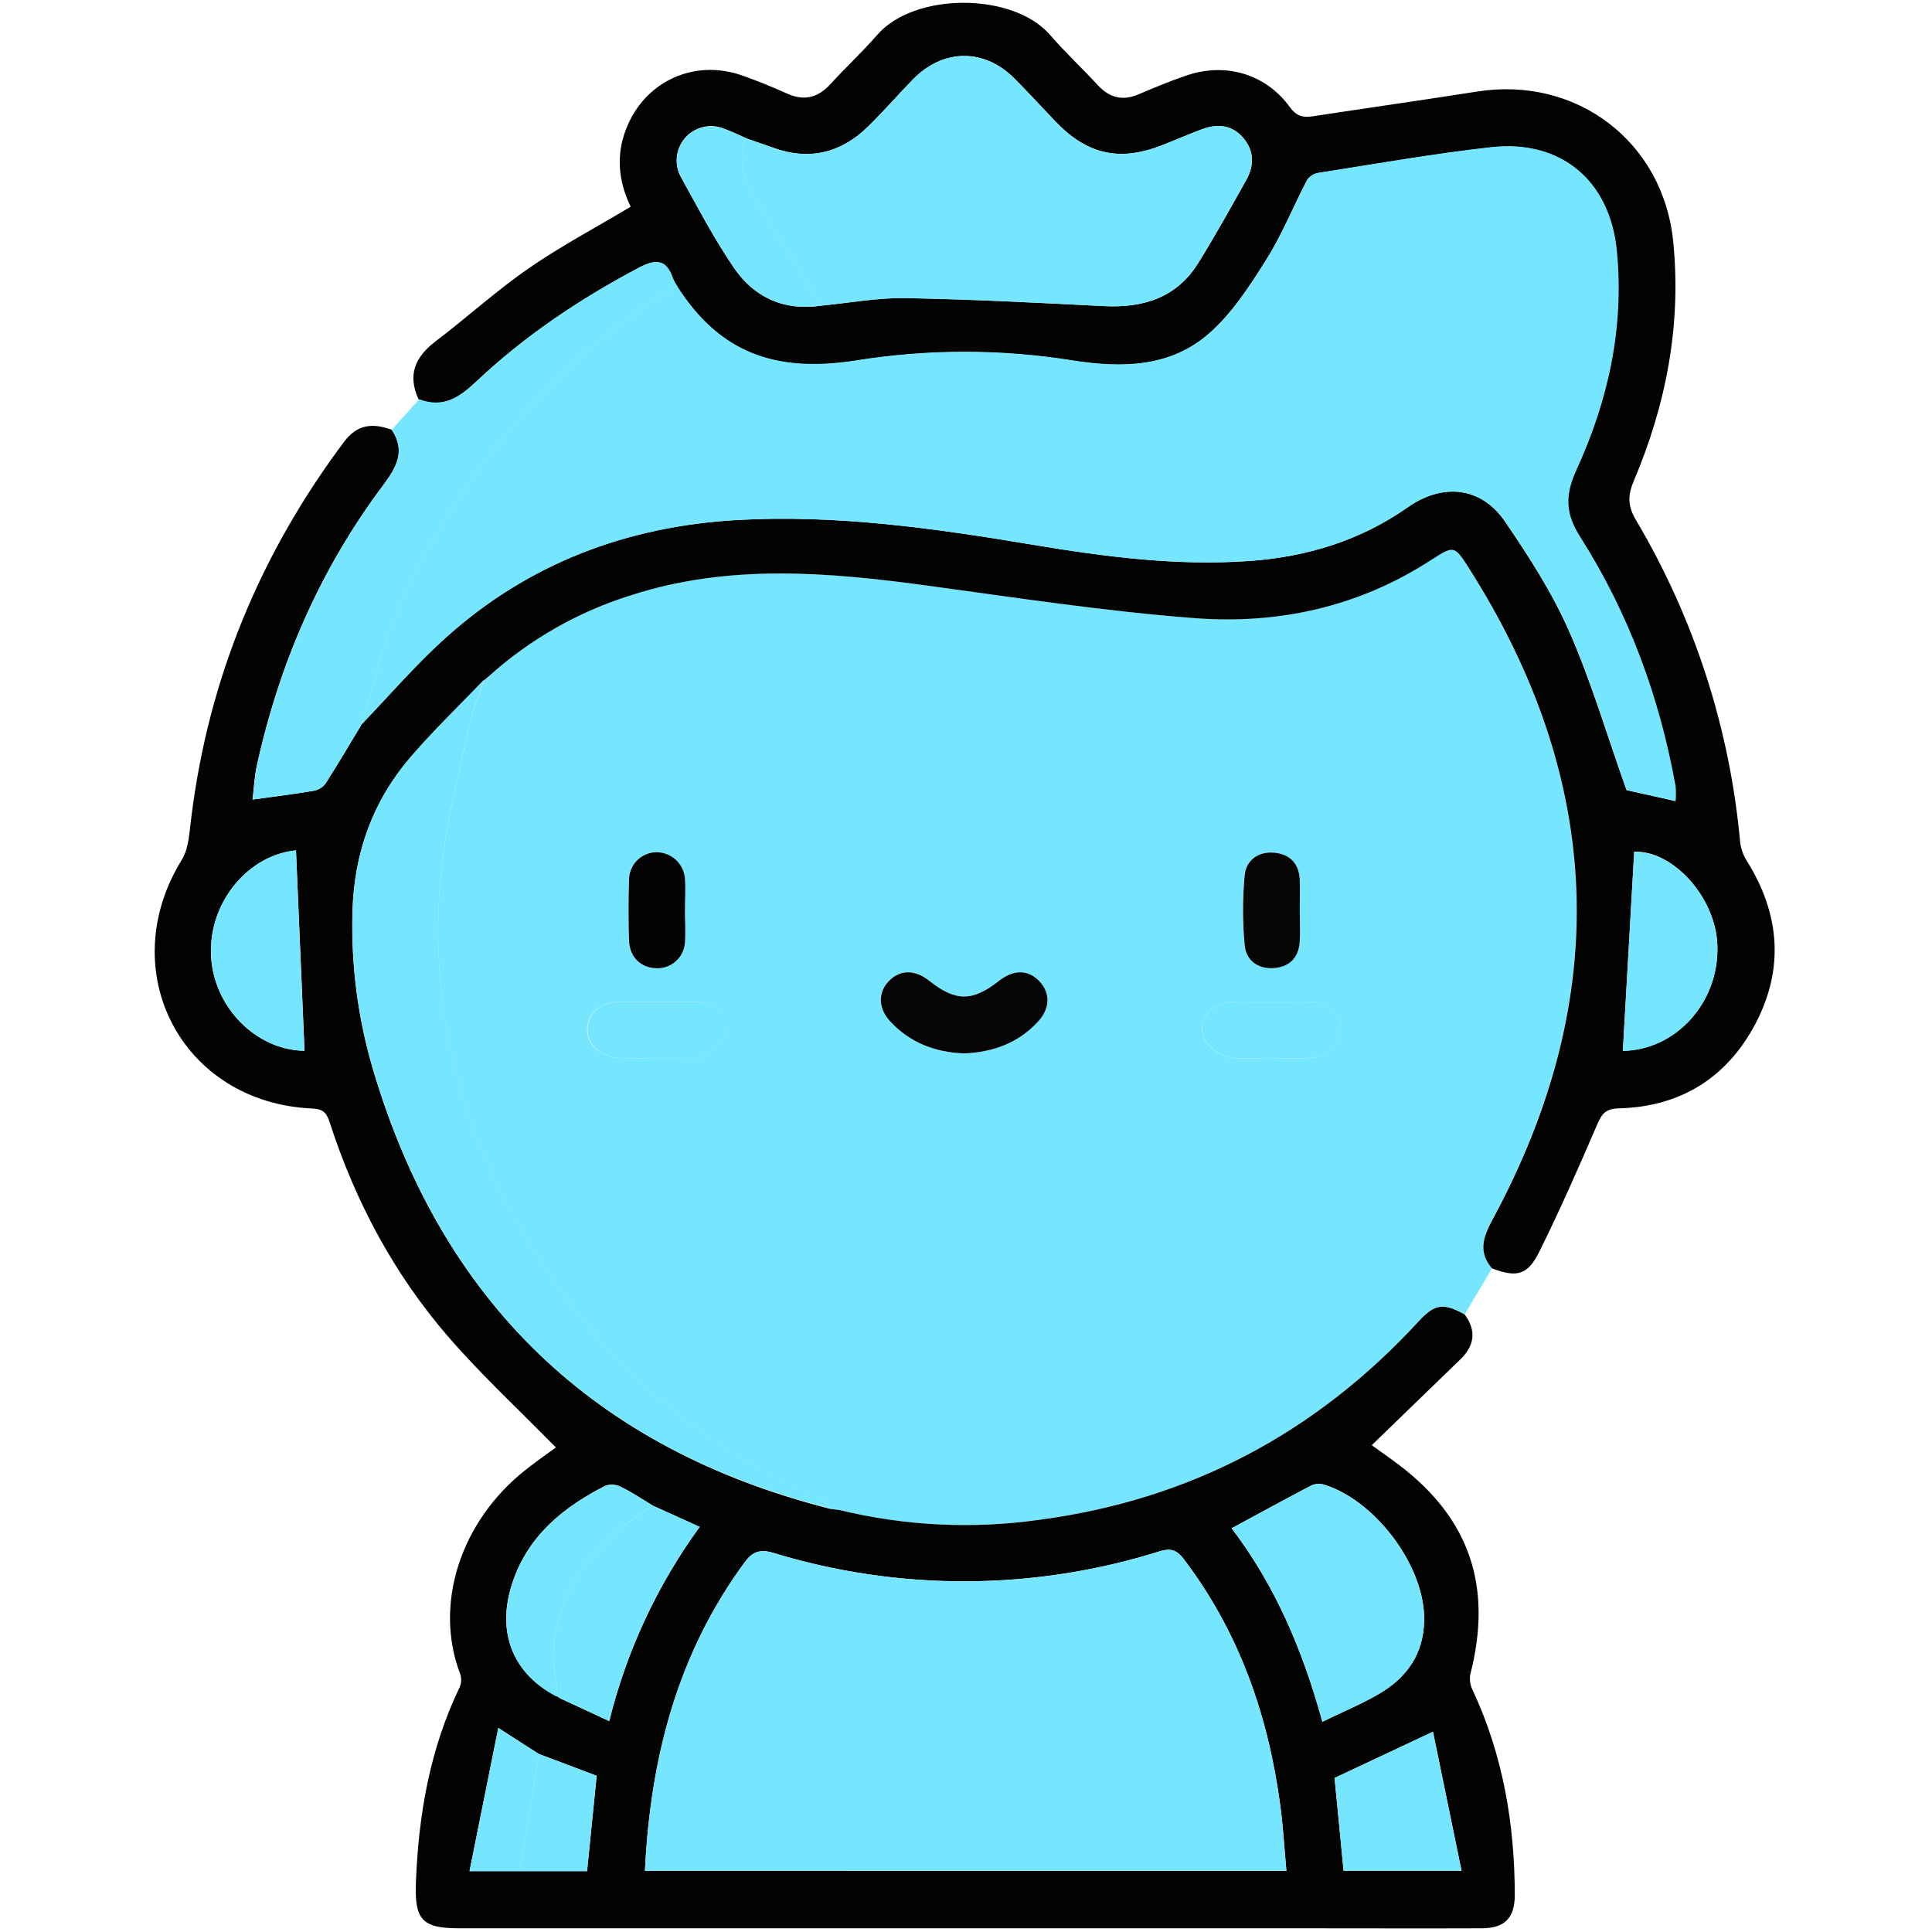 <svg width="84" height="84" viewBox="0 0 84 84" fill="none" xmlns="http://www.w3.org/2000/svg">
<path d="M64.874 55.138C64.476 55.808 64.078 56.478 63.682 57.148C62.771 56.64 62.385 56.678 61.686 57.439C57.224 62.298 51.74 65.207 45.193 66.078C42.301 66.49 39.358 66.35 36.519 65.664L36.141 65.605L36.1 65.597C35.96 65.462 35.843 65.268 35.676 65.201C31.118 63.205 27.33 60.204 24.433 56.183C20.488 50.721 18.495 44.623 19.186 37.832C19.398 35.746 19.947 33.692 20.386 31.632C20.535 30.932 20.82 30.258 21.043 29.573L21.055 29.614V29.571L21.263 29.398C23.047 27.789 25.157 26.586 27.45 25.871C31.701 24.5 35.998 24.873 40.328 25.46C44.185 25.984 48.043 26.574 51.922 26.872C55.577 27.153 59.081 26.379 62.219 24.342C63.195 23.708 63.223 23.685 63.843 24.671C69.721 33.899 70.107 43.344 64.906 52.984C64.504 53.734 64.241 54.408 64.874 55.138ZM41.915 45.8C43.163 45.75 44.263 45.351 45.127 44.419C45.653 43.855 45.668 43.16 45.193 42.662C44.718 42.164 44.07 42.141 43.439 42.639C42.288 43.554 41.549 43.556 40.4 42.639C39.77 42.137 39.136 42.145 38.644 42.653C38.153 43.161 38.179 43.839 38.707 44.407C39.576 45.341 40.673 45.752 41.915 45.8ZM55.19 46.003C55.788 46.003 56.39 46.043 56.985 45.993C57.83 45.923 58.346 45.336 58.284 44.614C58.23 43.98 57.685 43.557 56.892 43.553C55.83 43.546 54.768 43.546 53.708 43.553C52.831 43.553 52.282 44.011 52.259 44.741C52.241 45.349 52.955 45.977 53.721 46.005C54.215 46.025 54.707 46.003 55.197 46.003H55.19ZM28.562 46.003H30.112C30.166 46.007 30.221 46.007 30.276 46.003C30.933 45.921 31.591 45.282 31.56 44.733C31.532 44.024 30.999 43.559 30.191 43.553C29.13 43.546 28.07 43.546 27.01 43.553C26.137 43.553 25.578 44 25.531 44.715C25.493 45.392 26.081 45.954 26.926 46C27.487 46.025 28.031 46.002 28.575 46.003H28.562ZM56.505 39.555C56.505 39.119 56.52 38.684 56.505 38.25C56.476 37.54 56.055 37.129 55.387 37.071C54.72 37.014 54.171 37.4 54.109 38.067C54.019 39.069 54.019 40.077 54.109 41.079C54.166 41.736 54.661 42.136 55.368 42.09C56.075 42.044 56.459 41.636 56.505 40.939C56.535 40.48 56.51 40.017 56.51 39.555H56.505ZM29.775 39.581C29.775 39.119 29.811 38.654 29.775 38.196C29.749 37.88 29.604 37.586 29.369 37.374C29.134 37.161 28.827 37.047 28.511 37.053C28.194 37.063 27.893 37.197 27.674 37.427C27.456 37.657 27.337 37.964 27.344 38.281C27.315 39.151 27.315 40.021 27.344 40.891C27.367 41.611 27.848 42.078 28.516 42.096C28.672 42.105 28.829 42.083 28.977 42.031C29.125 41.978 29.262 41.898 29.379 41.793C29.496 41.688 29.591 41.562 29.659 41.42C29.727 41.279 29.766 41.125 29.775 40.969C29.816 40.51 29.78 40.045 29.78 39.581H29.775Z" fill="#76E6FF"/>
<path d="M36.519 65.659C39.358 66.347 42.301 66.489 45.193 66.078C51.74 65.212 57.224 62.298 61.686 57.444C62.385 56.683 62.771 56.645 63.682 57.153C64.206 57.866 64.108 58.512 63.483 59.114C62.209 60.343 60.942 61.579 59.641 62.835C60.011 63.103 60.447 63.404 60.868 63.724C63.917 66.055 64.903 69.012 63.922 72.813C63.886 73.046 63.925 73.285 64.034 73.495C65.349 76.317 65.855 79.301 65.86 82.388C65.86 83.388 65.426 83.836 64.423 83.839C61.857 83.849 59.293 83.839 56.727 83.839H19.971C18.356 83.839 18.019 83.477 18.083 81.842C18.196 78.903 18.688 76.051 19.978 73.375C20.062 73.187 20.074 72.975 20.009 72.78C18.859 69.795 19.993 66.16 22.855 63.904C23.32 63.535 23.81 63.199 24.169 62.934C22.59 61.321 20.945 59.801 19.486 58.116C17.129 55.391 15.453 52.248 14.34 48.816C14.209 48.413 14.079 48.218 13.576 48.196C7.89 47.948 4.92 42.211 7.905 37.382C8.222 36.867 8.233 36.148 8.321 35.513C9.072 29.484 11.32 24.073 14.955 19.215C15.546 18.425 16.22 18.393 17.029 18.684C17.651 19.608 17.231 20.328 16.654 21.101C13.924 24.747 12.147 28.826 11.169 33.273C11.059 33.766 11.038 34.292 10.98 34.763C11.957 34.627 12.815 34.522 13.664 34.377C13.862 34.335 14.038 34.222 14.158 34.058C14.697 33.213 15.206 32.346 15.726 31.486C16.932 30.232 18.07 28.9 19.36 27.738C22.958 24.495 27.25 22.878 32.061 22.606C36.386 22.361 40.646 22.973 44.894 23.681C48.017 24.202 51.151 24.615 54.324 24.388C56.808 24.211 59.14 23.504 61.203 22.054C62.725 20.987 64.397 21.155 65.437 22.679C66.478 24.202 67.495 25.784 68.232 27.467C69.198 29.669 69.875 31.997 70.717 34.351L72.832 34.828C72.849 34.62 72.849 34.411 72.832 34.203C72.132 30.327 70.797 26.676 68.687 23.354C68.029 22.311 68.038 21.503 68.522 20.427C69.902 17.414 70.602 14.251 70.275 10.905C69.994 7.89 67.886 6.065 64.829 6.411C62.317 6.688 59.824 7.134 57.325 7.522C57.227 7.536 57.133 7.57 57.048 7.622C56.963 7.674 56.89 7.743 56.832 7.824C56.227 8.975 55.741 10.203 55.049 11.301C54.331 12.441 53.569 13.625 52.57 14.499C50.874 15.99 48.771 16.018 46.611 15.678C43.508 15.183 40.346 15.183 37.242 15.678C33.669 16.252 31.264 15.325 29.438 12.464C29.36 12.354 29.294 12.236 29.241 12.113C28.959 11.274 28.506 11.258 27.761 11.649C25.2 13.004 22.808 14.608 20.704 16.59C19.948 17.307 19.243 17.762 18.203 17.371C17.71 16.312 18.038 15.527 18.933 14.845C20.3 13.807 21.574 12.644 22.983 11.669C24.391 10.694 25.909 9.894 27.421 8.986C26.964 8.044 26.781 6.997 27.12 5.901C27.82 3.638 30.09 2.492 32.314 3.297C32.954 3.527 33.587 3.781 34.205 4.062C34.956 4.404 35.561 4.257 36.111 3.652C36.769 2.926 37.499 2.259 38.141 1.516C39.752 -0.344 44.039 -0.342 45.653 1.516C46.311 2.277 47.054 2.97 47.739 3.71C48.249 4.259 48.814 4.395 49.508 4.099C50.201 3.804 50.862 3.531 51.556 3.291C53.262 2.699 55.019 3.2 56.073 4.648C56.375 5.063 56.656 5.122 57.089 5.054C59.459 4.693 61.833 4.356 64.201 3.984C68.544 3.287 72.325 6.162 72.75 10.52C73.107 14.121 72.445 17.578 71.041 20.892C70.771 21.528 70.758 21.988 71.128 22.61C73.665 26.888 75.213 31.679 75.66 36.632C75.698 36.922 75.8 37.2 75.959 37.446C77.384 39.737 77.585 42.114 76.322 44.514C75.076 46.873 73.053 48.122 70.378 48.19C69.785 48.206 69.634 48.448 69.431 48.919C68.639 50.764 67.824 52.603 66.936 54.404C66.422 55.448 65.95 55.555 64.872 55.149C64.241 54.414 64.504 53.745 64.913 52.988C70.114 43.347 69.727 33.902 63.849 24.674C63.23 23.701 63.202 23.719 62.225 24.345C59.087 26.387 55.583 27.156 51.929 26.875C48.05 26.578 44.192 25.988 40.334 25.463C36.013 24.876 31.708 24.503 27.457 25.874C25.161 26.586 23.047 27.788 21.26 29.397L21.051 29.569V29.612L21.04 29.571C19.968 30.69 18.847 31.765 17.84 32.937C16.206 34.841 15.402 37.083 15.326 39.598C15.254 41.943 15.558 44.285 16.227 46.534C19.232 56.645 25.855 63.001 36.096 65.602L36.138 65.61L36.519 65.659ZM23.425 76.258C22.909 75.929 22.391 75.6 21.666 75.127C21.235 77.264 20.833 79.268 20.414 81.354H25.524C25.665 79.947 25.803 78.579 25.942 77.208L23.425 76.258ZM24.184 73.73L24.391 73.858L26.489 74.83C27.24 71.787 28.575 68.919 30.421 66.386L28.387 65.464C27.924 65.184 27.474 64.878 26.992 64.642C26.889 64.59 26.776 64.559 26.661 64.551C26.546 64.543 26.43 64.558 26.321 64.596C24.561 65.495 23.062 66.677 22.35 68.61C21.528 70.824 22.218 72.709 24.183 73.745L24.184 73.73ZM32.436 6.008C32.097 5.843 31.75 5.695 31.397 5.564C31.113 5.466 30.805 5.457 30.516 5.537C30.226 5.617 29.967 5.782 29.773 6.012C29.578 6.241 29.458 6.524 29.427 6.823C29.397 7.122 29.457 7.424 29.6 7.688C30.337 9.019 31.047 10.375 31.902 11.633C32.789 12.935 34.093 13.531 35.707 13.288C36.927 13.171 38.148 12.94 39.366 12.959C42.249 13.01 45.132 13.163 48.014 13.308C49.715 13.392 51.16 12.943 52.097 11.439C52.831 10.26 53.502 9.044 54.183 7.832C54.534 7.209 54.539 6.57 54.063 6.003C53.586 5.436 52.947 5.364 52.276 5.613C51.689 5.832 51.115 6.083 50.533 6.312C48.669 7.042 47.262 6.723 45.867 5.257C45.283 4.645 44.716 4.021 44.116 3.421C42.801 2.092 41.021 2.106 39.703 3.444C39.034 4.126 38.408 4.849 37.73 5.515C36.547 6.665 35.163 6.994 33.593 6.414C33.203 6.276 32.819 6.148 32.436 6.013V6.008ZM55.931 81.342C55.84 80.356 55.787 79.424 55.665 78.508C55.147 74.611 53.893 70.996 51.498 67.824C51.206 67.436 50.959 67.28 50.425 67.446C44.953 69.166 39.088 69.188 33.603 67.51C33.036 67.346 32.714 67.467 32.378 67.923C29.448 71.904 28.277 76.444 28.041 81.339L55.931 81.342ZM53.55 66.447C55.427 68.912 56.632 71.716 57.495 74.859C58.446 74.391 59.332 74.037 60.125 73.544C61.328 72.786 61.979 71.685 61.915 70.196C61.818 67.944 59.755 65.222 57.559 64.545C57.381 64.494 57.191 64.507 57.021 64.581C55.871 65.184 54.736 65.809 53.55 66.447ZM13.239 45.686C13.114 42.744 12.991 39.852 12.869 36.974C10.814 37.173 9.088 39.19 9.174 41.504C9.256 43.778 11.14 45.663 13.239 45.686ZM70.559 45.686C72.86 45.648 74.746 43.595 74.668 41.11C74.604 39.008 72.727 36.966 71.052 37.03C70.888 39.912 70.725 42.775 70.559 45.696V45.686ZM58.024 77.303C58.152 78.618 58.285 79.981 58.419 81.337H63.547C63.12 79.261 62.71 77.267 62.304 75.293L58.024 77.303Z" fill="#030302"/>
<path d="M15.731 31.486C15.211 32.346 14.702 33.213 14.162 34.058C14.043 34.222 13.867 34.335 13.669 34.377C12.819 34.522 11.961 34.627 10.985 34.763C11.043 34.292 11.064 33.777 11.174 33.273C12.16 28.834 13.929 24.747 16.659 21.101C17.236 20.33 17.655 19.608 17.034 18.684L18.226 17.358C19.266 17.749 19.971 17.294 20.727 16.577C22.831 14.588 25.223 12.991 27.784 11.636C28.522 11.245 28.976 11.261 29.264 12.1C29.317 12.223 29.383 12.341 29.461 12.451C28.958 12.757 28.437 13.037 27.955 13.373C25.756 14.917 23.777 16.753 22.075 18.832C19.98 21.372 18.229 24.151 17.037 27.237C16.495 28.614 16.156 30.067 15.731 31.486Z" fill="#76E6FF"/>
<path d="M36.1 65.585C25.859 63.003 19.236 56.648 16.23 46.518C15.561 44.269 15.257 41.927 15.329 39.581C15.405 37.066 16.209 34.824 17.843 32.921C18.85 31.749 19.971 30.674 21.043 29.554C20.82 30.24 20.535 30.914 20.386 31.614C19.947 33.674 19.399 35.723 19.186 37.814C18.495 44.605 20.501 50.703 24.433 56.165C27.331 60.185 31.118 63.187 35.676 65.183C35.843 65.268 35.96 65.457 36.1 65.585Z" fill="#76E6FF"/>
<path d="M41.915 45.8C40.666 45.752 39.57 45.341 38.707 44.41C38.179 43.842 38.166 43.155 38.644 42.657C39.123 42.159 39.77 42.141 40.4 42.642C41.55 43.556 42.283 43.554 43.439 42.642C44.07 42.149 44.705 42.149 45.193 42.665C45.681 43.181 45.653 43.858 45.127 44.422C44.269 45.351 43.169 45.75 41.915 45.8Z" fill="#060505"/>
<path d="M55.197 46.003C54.704 46.003 54.211 46.017 53.727 46.003C52.961 45.975 52.248 45.346 52.266 44.739C52.289 44.01 52.838 43.554 53.714 43.551C54.775 43.551 55.836 43.551 56.898 43.551C57.692 43.551 58.236 43.978 58.29 44.613C58.353 45.339 57.837 45.928 56.992 45.992C56.397 46.041 55.795 46.002 55.197 46.002V46.003Z" fill="#76E6FF"/>
<path d="M28.575 46.002C28.031 46.002 27.487 46.026 26.944 46.002C26.099 45.956 25.511 45.394 25.549 44.716C25.59 44.001 26.149 43.557 27.028 43.554C28.089 43.554 29.149 43.554 30.209 43.554C31.017 43.554 31.55 44.026 31.578 44.734C31.601 45.283 30.955 45.923 30.294 46.005C30.239 46.008 30.184 46.008 30.13 46.005L28.575 46.002Z" fill="#76E6FF"/>
<path d="M56.51 39.555C56.51 40.017 56.535 40.48 56.51 40.941C56.464 41.636 56.07 42.044 55.373 42.091C54.676 42.139 54.171 41.744 54.114 41.08C54.024 40.078 54.024 39.071 54.114 38.069C54.176 37.4 54.71 37.014 55.392 37.073C56.075 37.132 56.48 37.541 56.51 38.252C56.525 38.684 56.51 39.121 56.51 39.555Z" fill="#060504"/>
<path d="M29.78 39.581C29.78 40.045 29.816 40.51 29.78 40.969C29.771 41.125 29.732 41.279 29.664 41.42C29.596 41.562 29.501 41.688 29.384 41.793C29.267 41.898 29.13 41.978 28.982 42.031C28.834 42.083 28.677 42.105 28.52 42.096C27.853 42.078 27.37 41.603 27.349 40.891C27.32 40.022 27.32 39.152 27.349 38.281C27.342 37.964 27.461 37.657 27.679 37.427C27.898 37.197 28.198 37.063 28.516 37.053C28.832 37.047 29.139 37.161 29.374 37.374C29.609 37.586 29.754 37.88 29.78 38.196C29.816 38.654 29.78 39.121 29.78 39.581Z" fill="#050404"/>
<path d="M36.519 65.659L36.141 65.6L36.519 65.659Z" fill="#76E6FF"/>
<path d="M21.051 29.566L21.26 29.393L21.051 29.566Z" fill="#76E6FF"/>
<path d="M15.731 31.486C16.156 30.067 16.495 28.614 17.026 27.237C18.218 24.151 19.968 21.372 22.064 18.832C23.766 16.753 25.744 14.917 27.944 13.373C28.425 13.037 28.946 12.757 29.449 12.451C31.275 15.311 33.68 16.232 37.254 15.665C40.357 15.17 43.52 15.17 46.623 15.665C48.783 16.005 50.885 15.977 52.582 14.486C53.579 13.612 54.342 12.428 55.06 11.288C55.752 10.19 56.239 8.965 56.844 7.811C56.901 7.73 56.974 7.661 57.059 7.609C57.144 7.557 57.239 7.523 57.337 7.509C59.835 7.121 62.329 6.675 64.841 6.397C67.896 6.059 70.005 7.877 70.298 10.9C70.626 14.246 69.925 17.409 68.546 20.422C68.052 21.498 68.039 22.305 68.71 23.349C70.82 26.67 72.162 30.32 72.855 34.198C72.872 34.406 72.872 34.615 72.855 34.823L70.725 34.354C69.89 32 69.206 29.673 68.24 27.47C67.5 25.787 66.483 24.207 65.445 22.682C64.408 21.157 62.733 20.991 61.211 22.057C59.148 23.507 56.816 24.214 54.332 24.391C51.16 24.618 48.025 24.206 44.902 23.685C40.655 22.976 36.394 22.37 32.069 22.61C27.26 22.881 22.966 24.498 19.368 27.741C18.081 28.9 16.93 30.232 15.731 31.486Z" fill="#76E6FF"/>
<path d="M55.931 81.342H28.041C28.277 76.447 29.448 71.907 32.378 67.926C32.707 67.471 33.036 67.346 33.603 67.513C39.088 69.191 44.953 69.169 50.425 67.449C50.959 67.285 51.206 67.439 51.498 67.827C53.893 70.996 55.147 74.611 55.665 78.511C55.787 79.424 55.84 80.349 55.931 81.342Z" fill="#76E6FF"/>
<path d="M32.436 6.013C32.819 6.148 33.207 6.276 33.587 6.417C35.156 6.994 36.545 6.669 37.724 5.518C38.408 4.861 39.039 4.129 39.696 3.447C41.011 2.106 42.795 2.096 44.11 3.424C44.706 4.024 45.277 4.649 45.86 5.26C47.256 6.726 48.663 7.045 50.527 6.315C51.109 6.087 51.678 5.835 52.269 5.617C52.94 5.367 53.573 5.434 54.056 6.006C54.539 6.578 54.528 7.213 54.176 7.836C53.495 9.047 52.825 10.264 52.09 11.442C51.153 12.946 49.708 13.395 48.007 13.311C45.126 13.166 42.242 13.014 39.359 12.963C38.141 12.941 36.92 13.173 35.7 13.291C34.696 11.667 33.684 10.05 32.692 8.419C32.242 7.666 32.109 6.861 32.436 6.013Z" fill="#76E6FF"/>
<path d="M53.55 66.447C54.733 65.809 55.871 65.184 57.02 64.584C57.189 64.51 57.379 64.497 57.557 64.548C59.753 65.225 61.816 67.947 61.913 70.199C61.977 71.688 61.326 72.79 60.123 73.547C59.334 74.04 58.448 74.391 57.493 74.862C56.632 71.716 55.427 68.915 53.55 66.447Z" fill="#76E6FF"/>
<path d="M28.387 65.464L30.421 66.386C28.575 68.919 27.24 71.787 26.489 74.83L24.391 73.858L24.184 73.73V73.74C24.216 73.578 24.225 73.411 24.211 73.247C23.867 71.767 24.137 70.391 24.817 69.065C25.626 67.49 26.911 66.386 28.387 65.464Z" fill="#76E6FF"/>
<path d="M13.239 45.686C11.14 45.663 9.256 43.778 9.174 41.501C9.092 39.187 10.817 37.17 12.869 36.971C12.986 39.852 13.114 42.737 13.239 45.686Z" fill="#76E6FF"/>
<path d="M70.559 45.696C70.724 42.78 70.888 39.917 71.052 37.04C72.731 36.976 74.608 39.013 74.668 41.12C74.746 43.6 72.867 45.653 70.559 45.696Z" fill="#76E6FF"/>
<path d="M58.024 77.303L62.298 75.293C62.704 77.266 63.12 79.261 63.54 81.337H58.412C58.289 79.981 58.156 78.612 58.024 77.303Z" fill="#76E6FF"/>
<path d="M28.387 65.464C26.908 66.386 25.626 67.49 24.816 69.08C24.135 70.406 23.865 71.785 24.209 73.261C24.224 73.426 24.215 73.592 24.183 73.755C22.21 72.719 21.533 70.834 22.35 68.62C23.062 66.686 24.561 65.496 26.321 64.606C26.43 64.568 26.546 64.553 26.661 64.561C26.776 64.569 26.889 64.6 26.992 64.652C27.474 64.878 27.924 65.184 28.387 65.464Z" fill="#76E6FF"/>
<path d="M32.436 6.013C32.107 6.861 32.242 7.666 32.7 8.418C33.687 10.048 34.704 11.666 35.709 13.29C34.094 13.533 32.791 12.936 31.903 11.634C31.047 10.38 30.337 9.024 29.602 7.689C29.46 7.426 29.401 7.125 29.432 6.827C29.463 6.529 29.584 6.248 29.777 6.019C29.971 5.79 30.228 5.625 30.517 5.545C30.806 5.464 31.112 5.473 31.395 5.569C31.749 5.699 32.097 5.848 32.436 6.013V6.013Z" fill="#76E6FF"/>
<path d="M23.425 76.258L25.942 77.208C25.803 78.579 25.665 79.947 25.524 81.354H22.601L23.425 76.258Z" fill="#76E6FF"/>
<path d="M23.425 76.258L22.603 81.354H20.414C20.833 79.268 21.235 77.269 21.666 75.127C22.391 75.592 22.909 75.924 23.425 76.258Z" fill="#76E6FF"/>
<path d="M24.184 73.73L24.391 73.858L24.184 73.73Z" fill="#76E6FF"/>
</svg>
